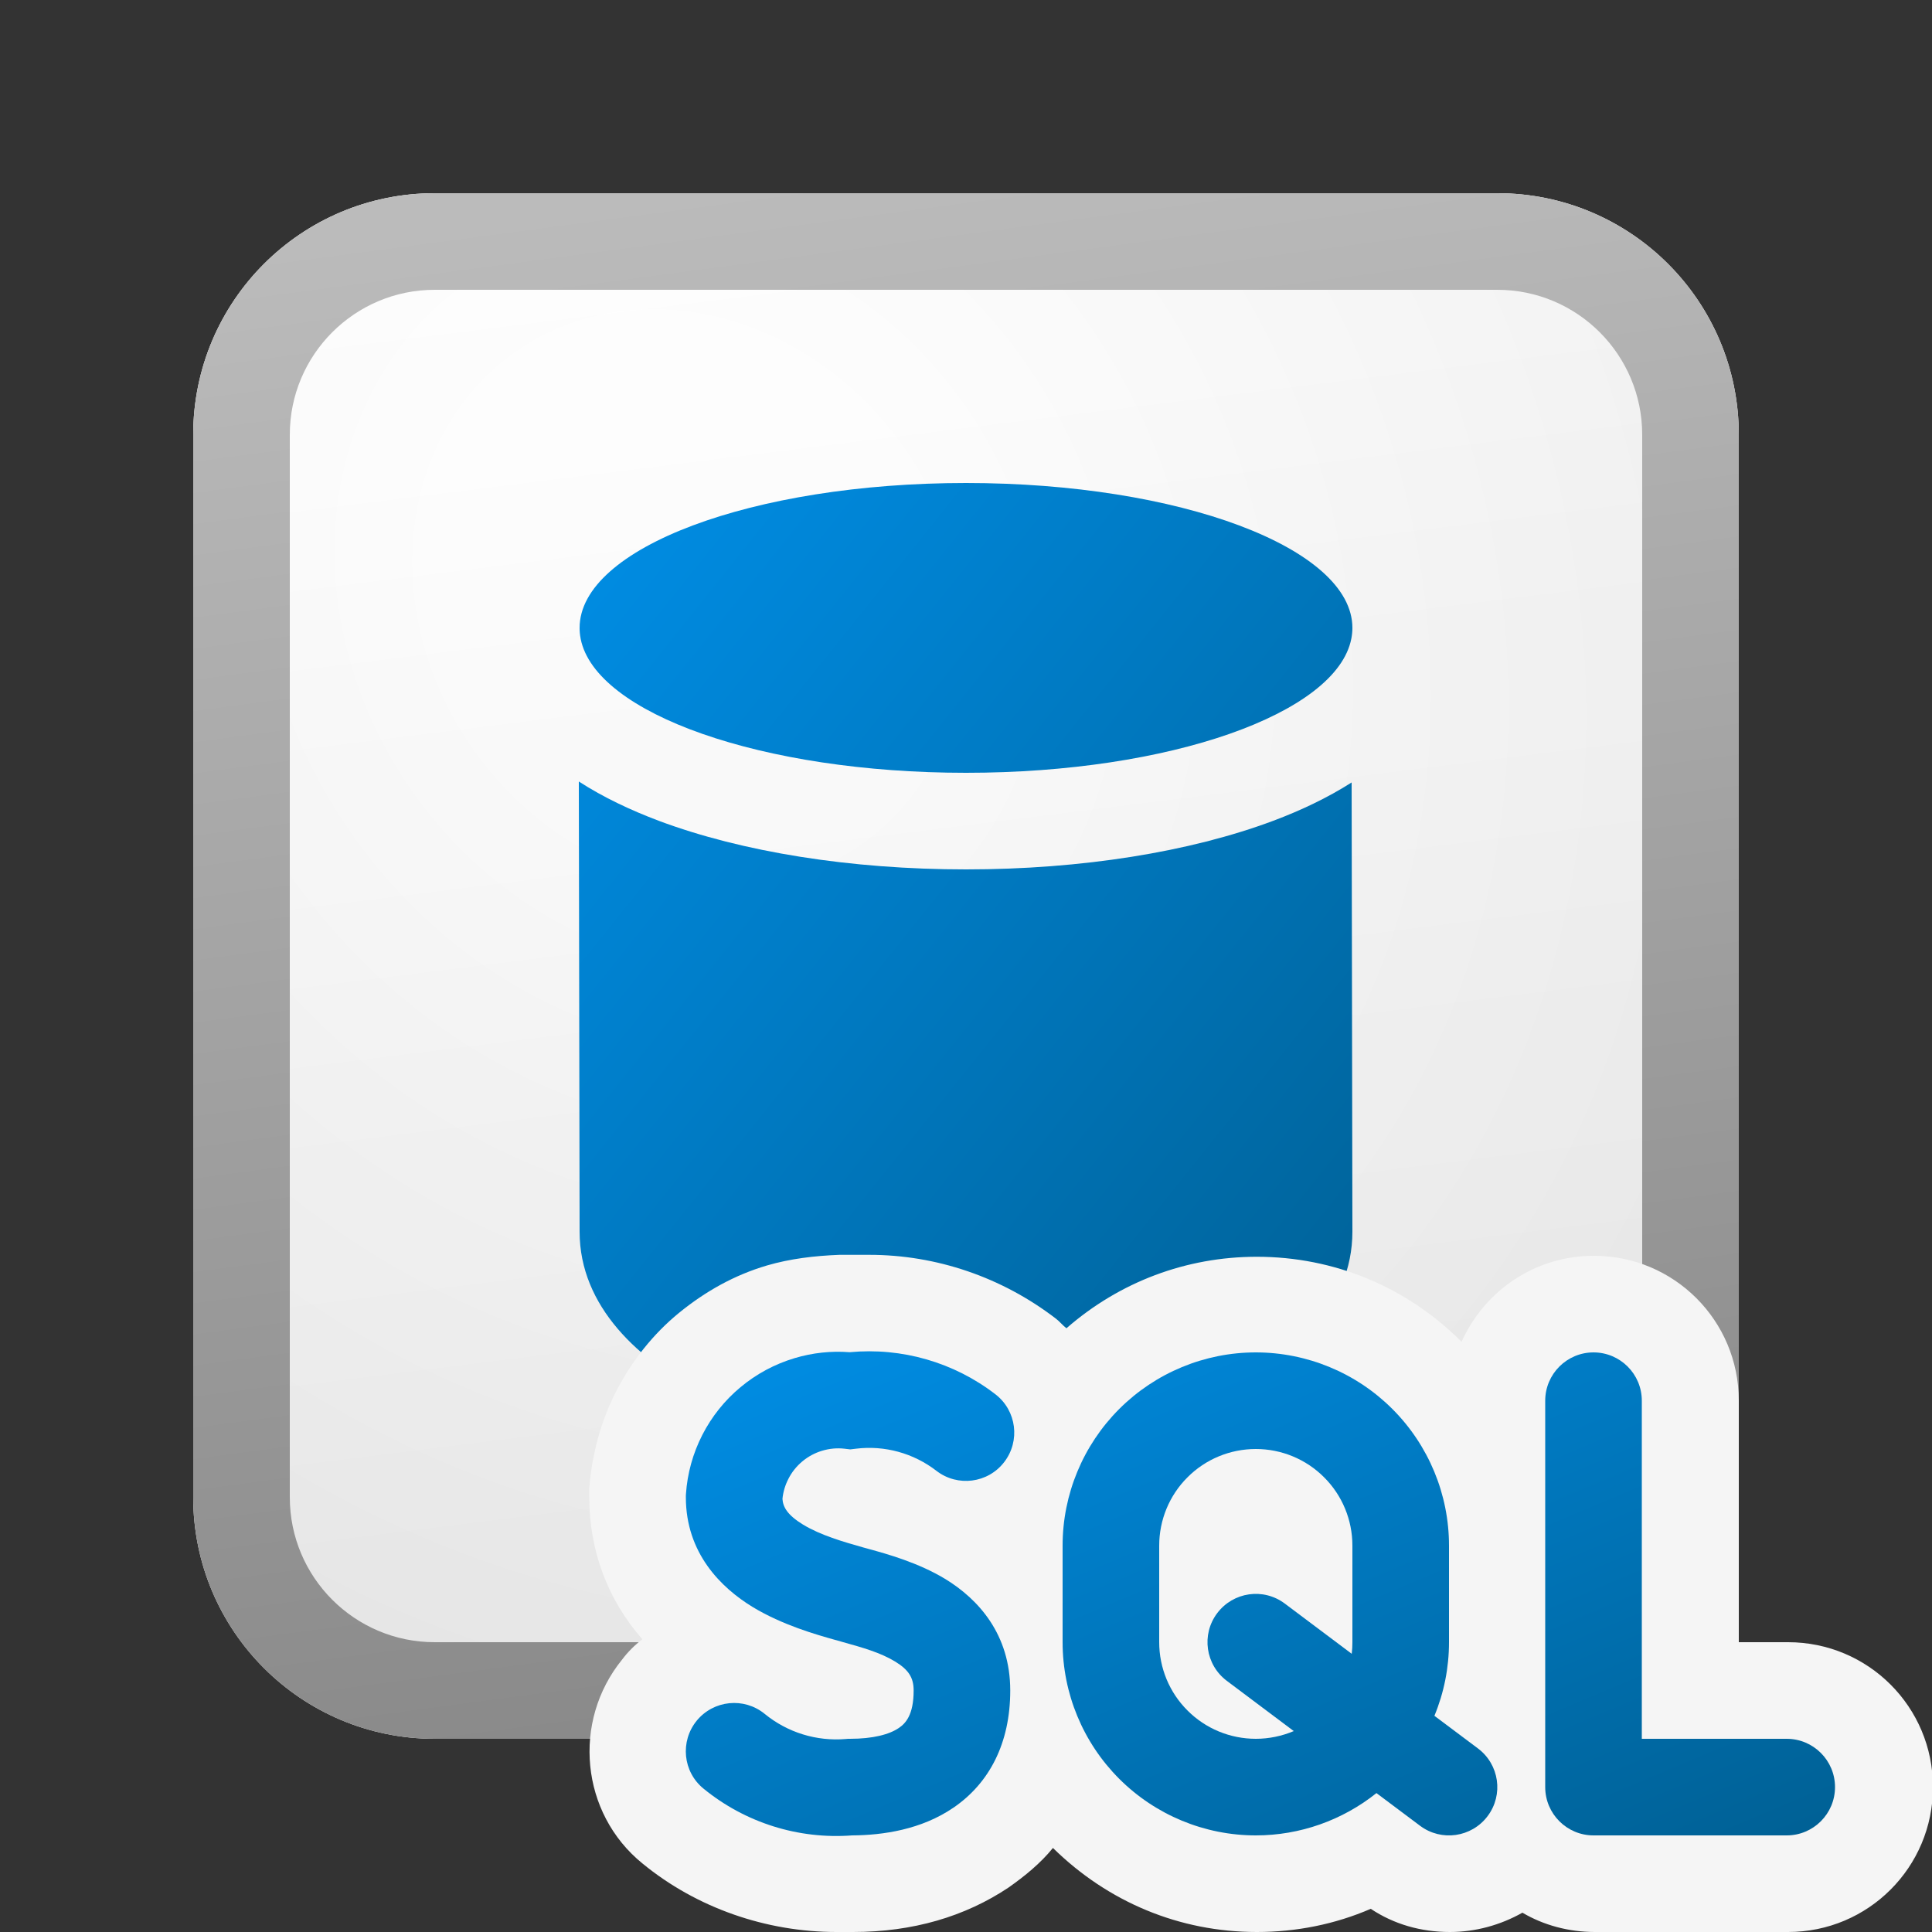 <svg width="20" height="20" viewBox="0 0 20 20" fill="none" xmlns="http://www.w3.org/2000/svg">
<rect x="0" y="0" width="20" height="20" fill="#333333" stroke="none"/>
<g clip-path="url(#clip0_41743_62885)">
<path d="M2 4.5C2 3.119 3.119 2 4.5 2H15.5C16.881 2 18 3.119 18 4.5V15.5C18 16.881 16.881 18 15.5 18H4.5C3.119 18 2 16.881 2 15.5V4.5Z" fill="url(#paint0_linear_41743_62885)"/>
<path d="M2 4.5C2 3.119 3.119 2 4.5 2H15.5C16.881 2 18 3.119 18 4.5V15.5C18 16.881 16.881 18 15.5 18H4.5C3.119 18 2 16.881 2 15.5V4.5Z" fill="url(#paint1_radial_41743_62885)" fill-opacity="0.2"/>
<path fill-rule="evenodd" clip-rule="evenodd" d="M15.5 3H4.5C3.672 3 3 3.672 3 4.5V15.5C3 16.328 3.672 17 4.5 17H15.5C16.328 17 17 16.328 17 15.5V4.5C17 3.672 16.328 3 15.5 3ZM4.5 2C3.119 2 2 3.119 2 4.5V15.5C2 16.881 3.119 18 4.5 18H15.5C16.881 18 18 16.881 18 15.5V4.5C18 3.119 16.881 2 15.5 2H4.5Z" fill="url(#paint2_linear_41743_62885)"/>
<path d="M10 9C11.193 9 12.317 8.82 13.18 8.497C13.463 8.391 13.741 8.26 13.992 8.1L14 12.75C14 13.525 13.385 14.091 12.698 14.435C11.982 14.793 11.027 15 10 15C8.972 15 8.018 14.793 7.301 14.435C6.615 14.091 6 13.525 6 12.75L5.992 8.09C6.247 8.255 6.531 8.388 6.82 8.497C7.683 8.82 8.807 9 10 9Z" fill="url(#paint3_linear_41743_62885)"/>
<path d="M13.989 6.611C13.996 6.574 14 6.537 14 6.5C14 5.672 12.209 5 10 5C7.791 5 6 5.672 6 6.5C6 6.536 6.003 6.571 6.01 6.606C6.01 6.608 6.011 6.611 6.011 6.613C6.165 7.389 7.892 8 10 8C12.11 8 13.838 7.387 13.989 6.611Z" fill="url(#paint4_linear_41743_62885)"/>
<path d="M18.5 17H18V14.5C18 13.67 17.33 13 16.5 13C15.89 13 15.37 13.36 15.13 13.89C14.56 13.32 13.81 13.01 13.01 13.01C12.28 13.01 11.59 13.27 11.04 13.75C11 13.72 10.97 13.68 10.93 13.65C10.37 13.22 9.69 12.99 9 12.99C8.93 12.99 8.86 12.99 8.79 12.99C8.76 12.99 8.72 12.99 8.69 12.99C8.43 13 8.18 13.03 7.94 13.1C7.6 13.2 7.3 13.37 7.03 13.59C6.76 13.81 6.54 14.09 6.38 14.4C6.22 14.71 6.13 15.05 6.1 15.4V15.5C6.1 16.05 6.29 16.56 6.65 16.97C6.57 17.03 6.5 17.1 6.44 17.18C5.92 17.82 6.01 18.77 6.65 19.29C7.21 19.75 7.93 20 8.66 20C8.74 20 8.82 20 8.83 20C9.45 20 9.99 19.84 10.44 19.54C10.61 19.42 10.77 19.29 10.9 19.13C11.47 19.69 12.21 20 13.01 20C13.42 20 13.82 19.92 14.19 19.76C14.43 19.92 14.71 20 15.01 20C15.27 20 15.53 19.93 15.76 19.8C15.98 19.93 16.24 20 16.51 20H18.51C19.34 20 20.01 19.33 20.01 18.5C20.01 17.67 19.34 17 18.51 17H18.5Z" fill="#F5F5F5"/>
<path d="M10.305 14.434C9.875 14.102 9.335 13.947 8.796 13.998C8.603 13.983 8.41 14.004 8.224 14.06C8.02 14.121 7.83 14.223 7.666 14.36C7.502 14.496 7.367 14.665 7.27 14.855C7.173 15.045 7.115 15.253 7.101 15.466L7.1 15.483V15.5C7.1 16.078 7.464 16.436 7.792 16.636C8.099 16.822 8.449 16.921 8.641 16.975L8.664 16.981L8.726 16.999C8.927 17.055 9.113 17.107 9.266 17.2C9.405 17.285 9.458 17.366 9.458 17.5C9.458 17.755 9.373 17.841 9.306 17.887C9.206 17.956 9.034 18 8.8 18H8.778L8.757 18.002C8.453 18.028 8.152 17.935 7.916 17.742C7.702 17.567 7.387 17.599 7.212 17.813C7.038 18.027 7.069 18.342 7.283 18.516C7.715 18.869 8.265 19.042 8.821 19C9.141 18.998 9.538 18.94 9.87 18.713C10.242 18.459 10.458 18.045 10.458 17.5C10.458 16.918 10.128 16.555 9.786 16.346C9.506 16.176 9.18 16.086 8.994 16.035L8.936 16.019C8.728 15.96 8.495 15.893 8.312 15.782C8.149 15.682 8.105 15.599 8.1 15.516C8.107 15.444 8.128 15.374 8.161 15.31C8.196 15.24 8.246 15.178 8.306 15.128C8.366 15.078 8.436 15.04 8.511 15.018C8.587 14.995 8.665 14.988 8.743 14.997L8.802 15.004L8.86 14.997C9.157 14.96 9.457 15.043 9.694 15.226C9.913 15.395 10.227 15.354 10.395 15.136C10.564 14.917 10.524 14.603 10.305 14.434Z" fill="url(#paint5_linear_41743_62885)"/>
<path fill-rule="evenodd" clip-rule="evenodd" d="M13 14C12.47 14 11.961 14.211 11.586 14.586C11.211 14.961 11 15.47 11 16V17C11 17.53 11.211 18.039 11.586 18.414C11.961 18.789 12.47 19 13 19C13.456 19 13.896 18.844 14.249 18.562L14.7 18.9C14.921 19.066 15.234 19.021 15.4 18.8C15.566 18.579 15.521 18.266 15.3 18.1L14.849 17.762C14.948 17.523 15 17.264 15 17V16C15 15.47 14.789 14.961 14.414 14.586C14.039 14.211 13.53 14 13 14ZM13.3 16.6L13.993 17.12C13.998 17.08 14 17.04 14 17V16C14 15.735 13.895 15.48 13.707 15.293C13.52 15.105 13.265 15 13 15C12.735 15 12.48 15.105 12.293 15.293C12.105 15.48 12 15.735 12 16V17C12 17.265 12.105 17.52 12.293 17.707C12.48 17.895 12.735 18 13 18C13.136 18 13.27 17.972 13.393 17.92L12.7 17.4C12.479 17.234 12.434 16.921 12.6 16.7C12.766 16.479 13.079 16.434 13.3 16.6Z" fill="url(#paint6_linear_41743_62885)"/>
<path d="M16.996 14.5C16.996 14.224 16.772 14 16.496 14C16.22 14 15.996 14.224 15.996 14.5V18.5C15.996 18.776 16.22 19 16.496 19H18.496C18.772 19 18.996 18.776 18.996 18.5C18.996 18.224 18.772 18 18.496 18H16.996V14.5Z" fill="url(#paint7_linear_41743_62885)"/>
</g>
<defs>
<linearGradient id="paint0_linear_41743_62885" x1="6.444" y1="2" x2="8.468" y2="18.192" gradientUnits="userSpaceOnUse">
<stop stop-color="white"/>
<stop offset="1" stop-color="#EBEBEB"/>
</linearGradient>
<radialGradient id="paint1_radial_41743_62885" cx="0" cy="0" r="1" gradientUnits="userSpaceOnUse" gradientTransform="translate(7.111 6.167) rotate(56.31) scale(15.223 13.174)">
<stop offset="0.177" stop-color="white"/>
<stop offset="1" stop-color="#B8B8B8"/>
</radialGradient>
<linearGradient id="paint2_linear_41743_62885" x1="7.167" y1="2" x2="9.321" y2="18.157" gradientUnits="userSpaceOnUse">
<stop stop-color="#BBBBBB"/>
<stop offset="1" stop-color="#888888"/>
</linearGradient>
<linearGradient id="paint3_linear_41743_62885" x1="5.992" y1="5" x2="15.75" y2="12.815" gradientUnits="userSpaceOnUse">
<stop stop-color="#008EE6"/>
<stop offset="1" stop-color="#006094"/>
</linearGradient>
<linearGradient id="paint4_linear_41743_62885" x1="5.992" y1="5" x2="15.75" y2="12.815" gradientUnits="userSpaceOnUse">
<stop stop-color="#008EE6"/>
<stop offset="1" stop-color="#006094"/>
</linearGradient>
<linearGradient id="paint5_linear_41743_62885" x1="7.1" y1="13.988" x2="10.694" y2="22.509" gradientUnits="userSpaceOnUse">
<stop stop-color="#008EE6"/>
<stop offset="1" stop-color="#006094"/>
</linearGradient>
<linearGradient id="paint6_linear_41743_62885" x1="7.1" y1="13.988" x2="10.694" y2="22.509" gradientUnits="userSpaceOnUse">
<stop stop-color="#008EE6"/>
<stop offset="1" stop-color="#006094"/>
</linearGradient>
<linearGradient id="paint7_linear_41743_62885" x1="7.1" y1="13.988" x2="10.694" y2="22.509" gradientUnits="userSpaceOnUse">
<stop stop-color="#008EE6"/>
<stop offset="1" stop-color="#006094"/>
</linearGradient>
<clipPath id="clip0_41743_62885">
<rect width="20" height="20" fill="white"/>
</clipPath>
</defs>
</svg>
